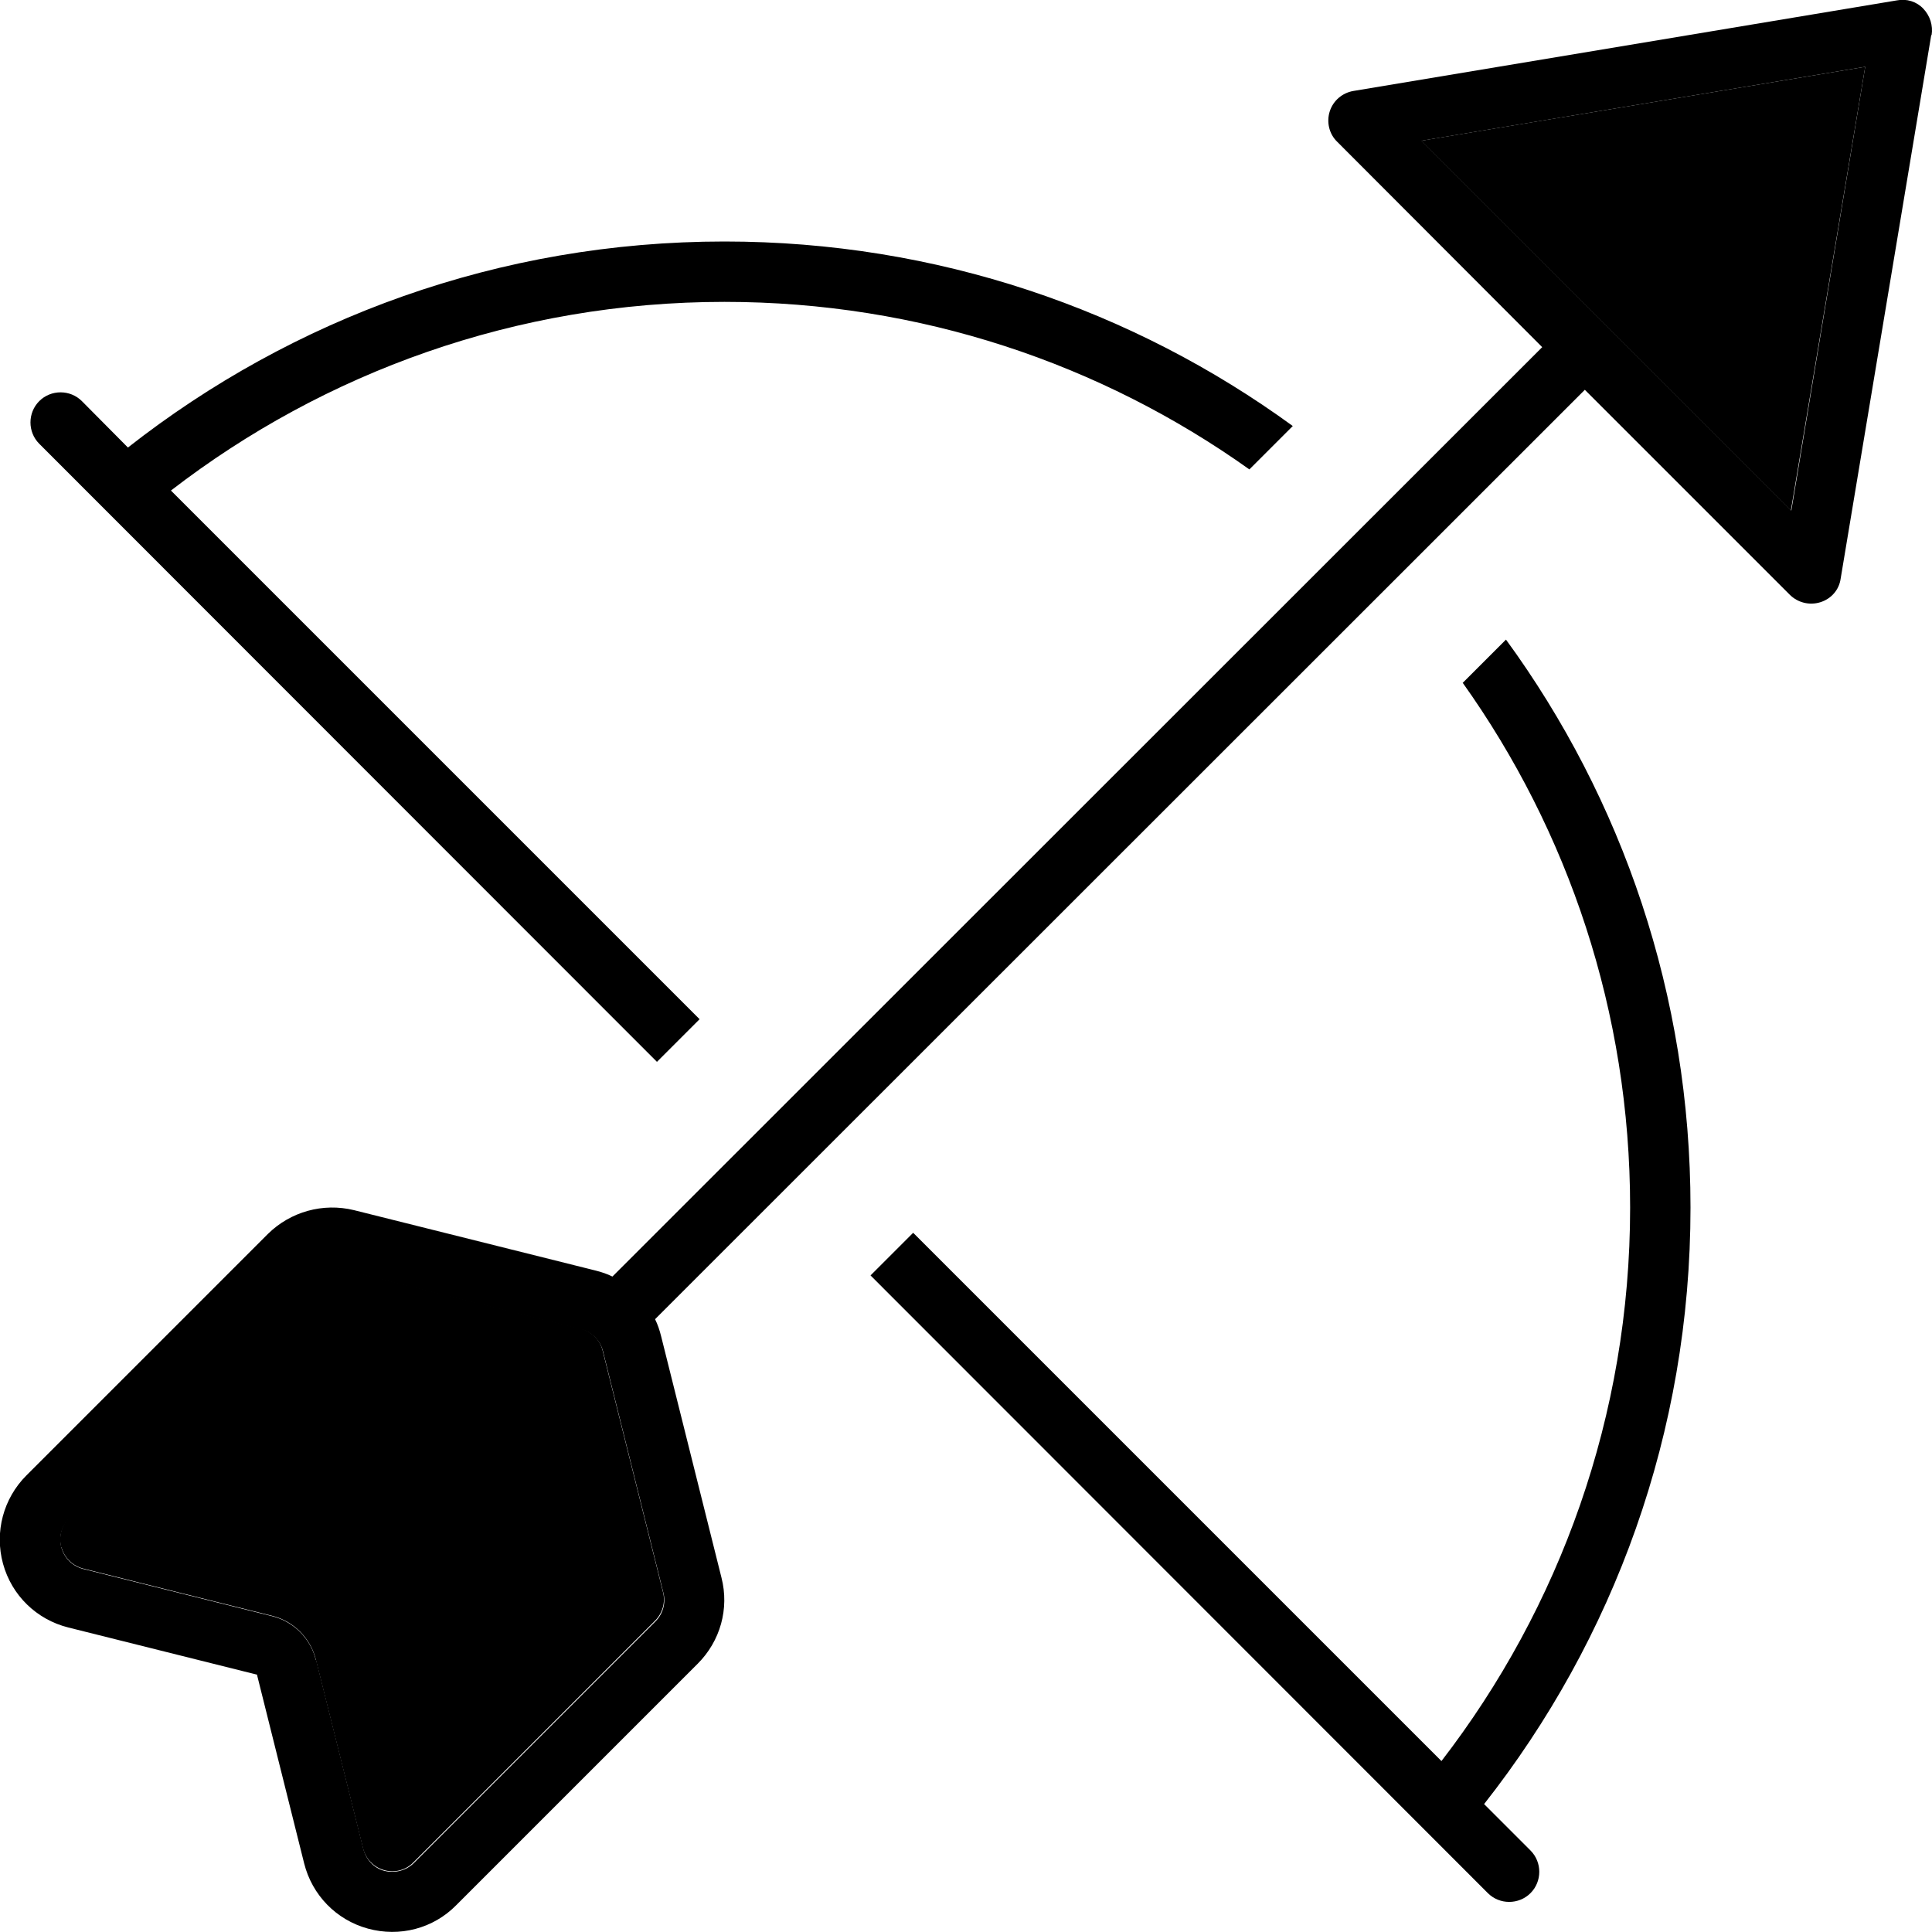 <svg xmlns="http://www.w3.org/2000/svg" width="24" height="24" viewBox="0 0 512 512">
    <path class="pr-icon-duotone-secondary" d="M16.3 410.1c.8 2.8 3 4.9 5.8 5.6l50 12.5c5.7 1.4 10.2 5.9 11.6 11.6l12.5 50c.7 2.8 2.8 5 5.6 5.8s5.8 0 7.8-2.1l64-64c2-2 2.8-4.9 2.1-7.6l-16-64c-.7-2.9-3-5.1-5.8-5.8l-64-16c-2.7-.7-5.6 .1-7.6 2.1l-64 64c-2 2-2.8 5-2.1 7.8zM376.6 37.3l98 98L494.3 17.7 376.6 37.3z"/>
    <path class="pr-icon-duotone-primary" d="M511.9 9.3c.4-2.5-.4-5.1-2.2-7s-4.4-2.7-7-2.2l-144 24c-3 .5-5.4 2.6-6.3 5.4s-.2 6 2 8.1L408.7 92 162.3 338.3c-1.4-.7-2.9-1.2-4.5-1.6l-64-16c-8.2-2-16.8 .4-22.8 6.3L7 391c-6.1 6.1-8.5 15-6.2 23.4s8.9 14.8 17.3 16.9l50 12.5 12.5 50c2.1 8.4 8.5 15 16.9 17.3s17.3 0 23.4-6.2l64-64c6-6 8.4-14.6 6.3-22.8l-16-64c-.4-1.6-.9-3.1-1.6-4.5L420 103.3l54.3 54.3c2.1 2.1 5.2 2.9 8.1 2s5-3.3 5.4-6.3l24-144zm-37.2 126l-98-98L494.3 17.7 474.7 135.4zM192 64C132.3 64 77.5 84.4 33.9 118.6L21.7 106.3c-3.1-3.1-8.2-3.1-11.3 0s-3.1 8.2 0 11.3L174.1 281.4l11.3-11.3L45.3 130C85.9 98.7 136.8 80 192 80c51.8 0 99.8 16.4 139.1 44.4l11.5-11.5C300.3 82.1 248.3 64 192 64zM387.6 180.9C415.6 220.2 432 268.2 432 320c0 55.2-18.7 106.1-50 146.7l-140-140-11.3 11.3L394.3 501.7c3.1 3.1 8.2 3.1 11.3 0s3.1-8.2 0-11.3l-12.3-12.3C427.6 434.5 448 379.7 448 320c0-56.3-18.1-108.3-48.9-150.5l-11.5 11.5zM83.7 439.9c-1.4-5.7-5.9-10.2-11.6-11.6l-50-12.5c-2.8-.7-5-2.8-5.8-5.6s0-5.8 2.1-7.8l64-64c2-2 4.9-2.8 7.6-2.1l64 16c2.9 .7 5.1 3 5.8 5.8l16 64c.7 2.7-.1 5.6-2.1 7.6l-64 64c-2 2-5 2.8-7.8 2.1s-4.9-3-5.6-5.8l-12.5-50z"/>
</svg>
